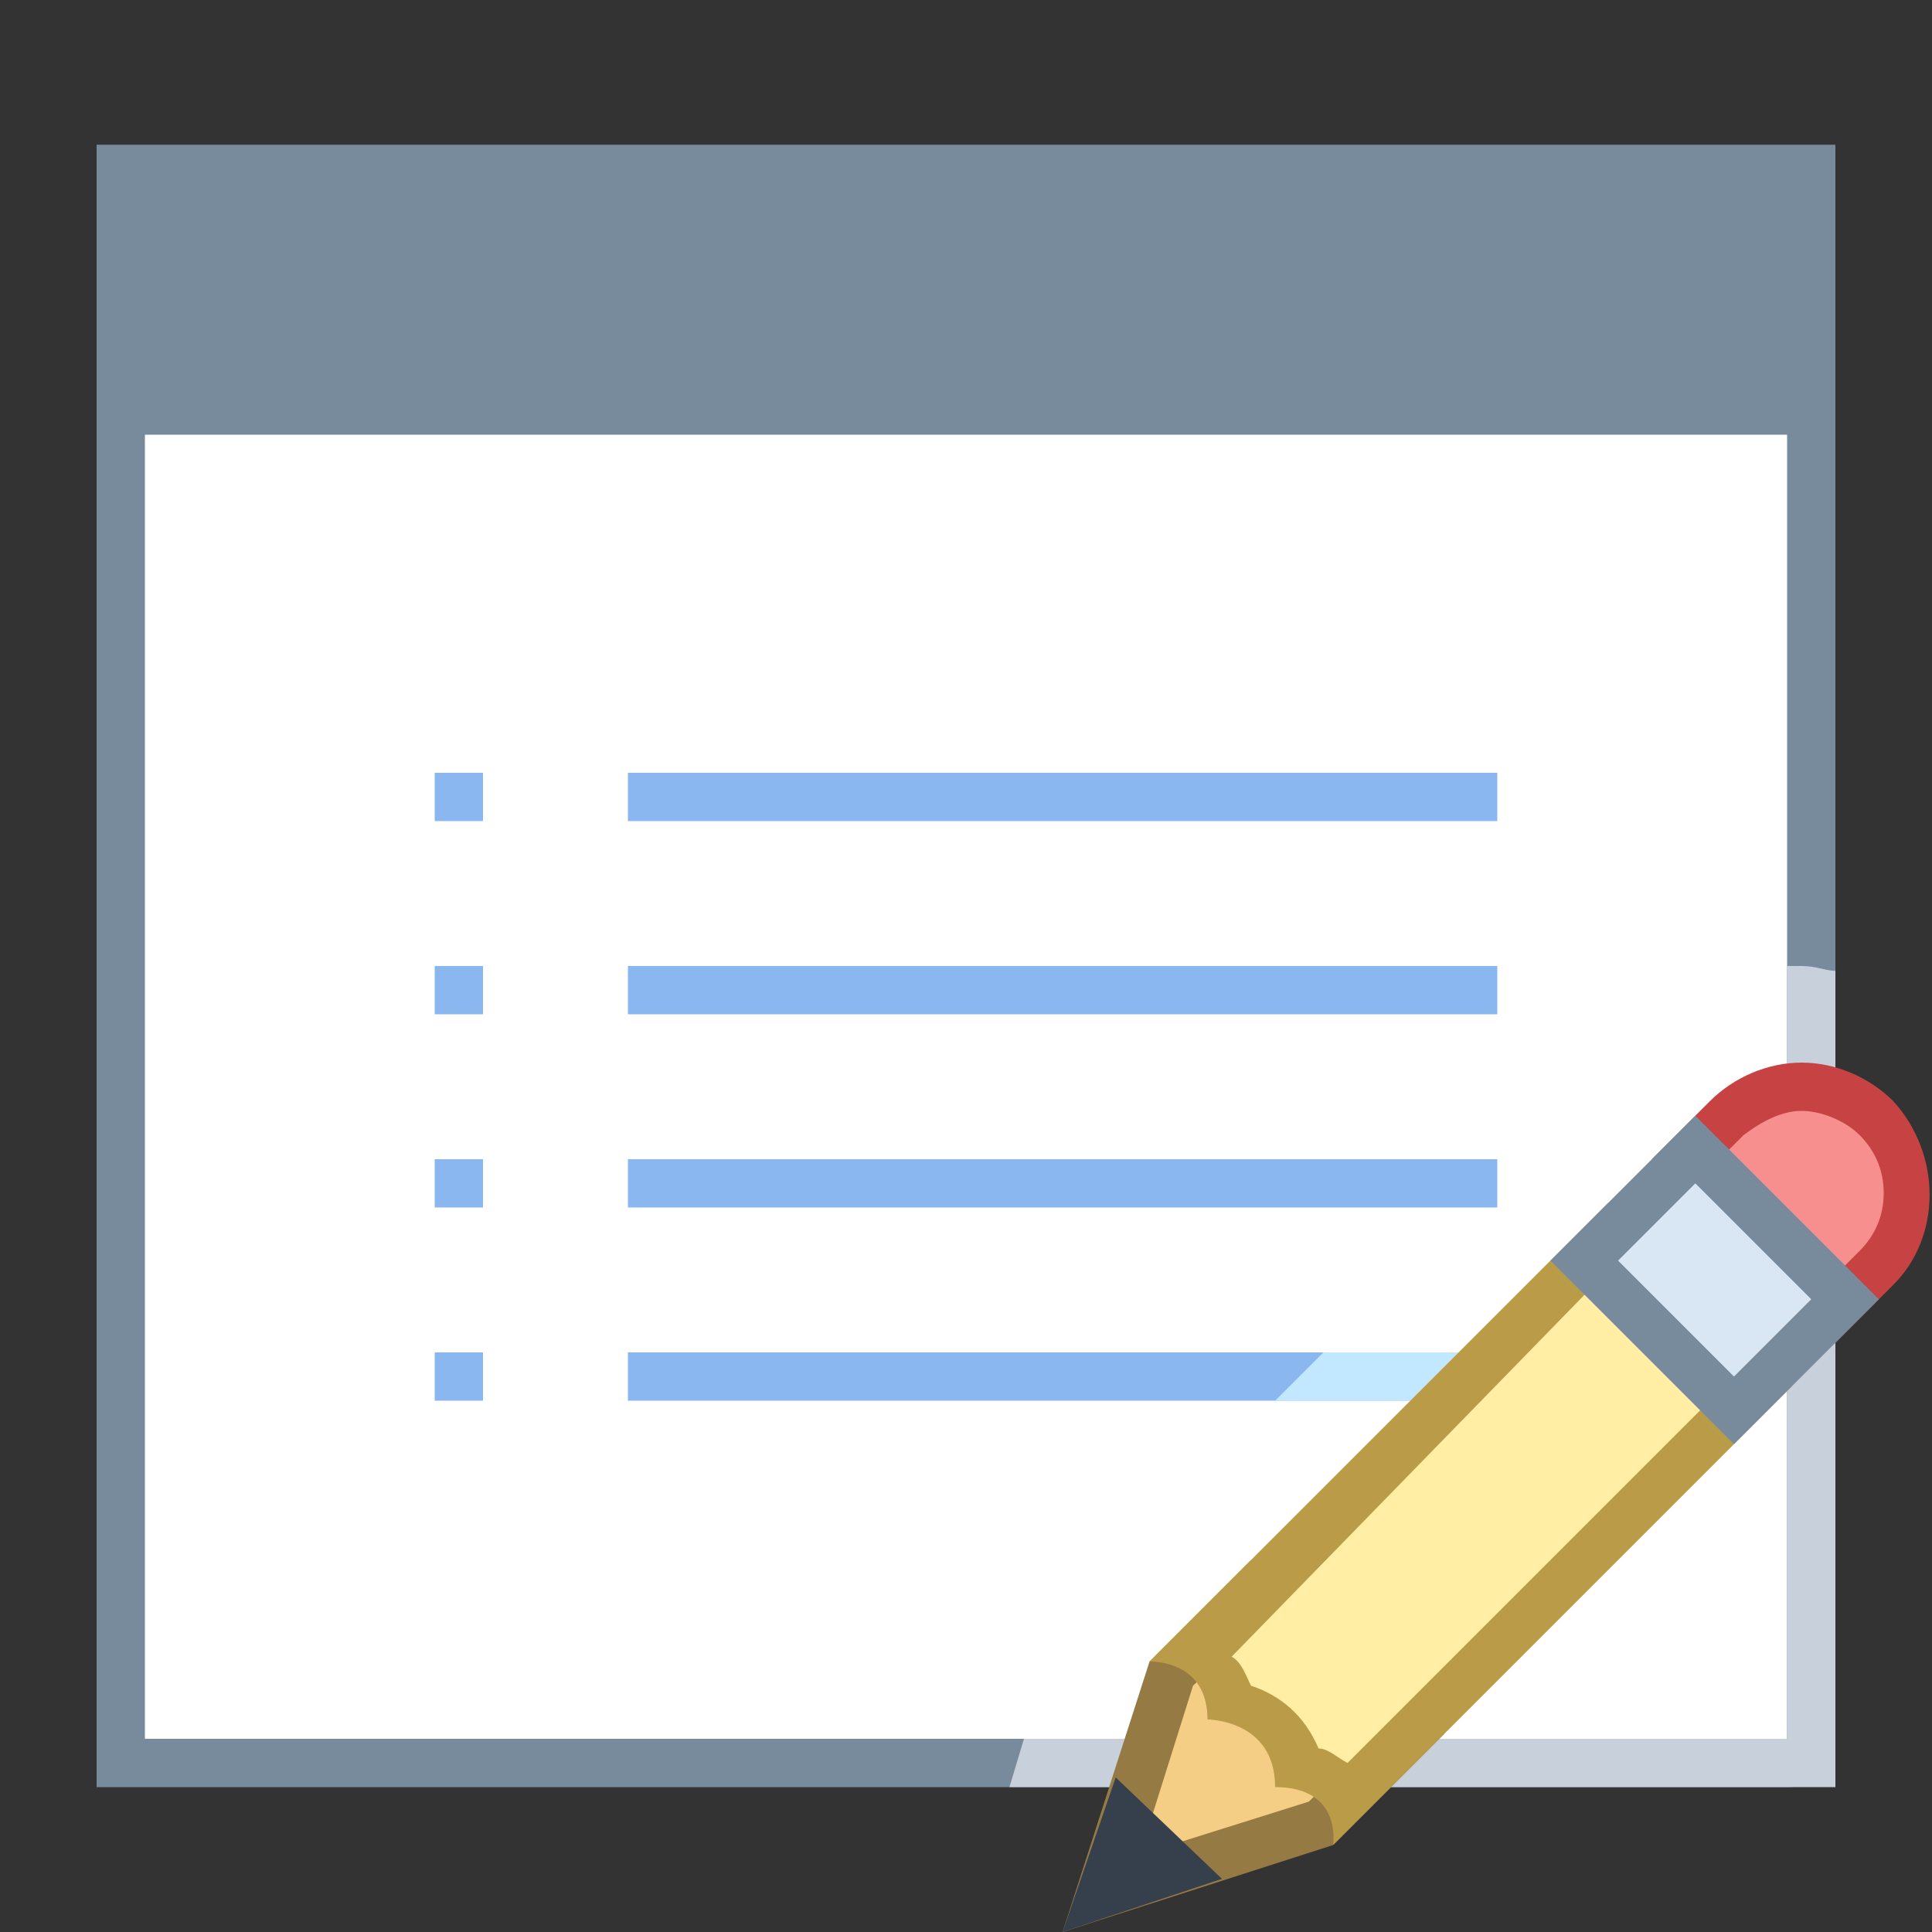 <?xml version="1.0" encoding="utf-8"?>
<!-- Generator: Adobe Illustrator 21.0.2, SVG Export Plug-In . SVG Version: 6.00 Build 0)  -->
<svg xmlns="http://www.w3.org/2000/svg" xmlns:xlink="http://www.w3.org/1999/xlink" version="1.1" id="Layer_1" x="0px" y="0px" viewBox="0 0 40 40" style="enable-background:new 0 0 40 40;" xml:space="preserve">
<rect x="0" y="0" width="40" height="40" fill="#333333" stroke="none"/>
<g>
	<path style="fill:#FFFFFF;" d="M2.5,36.5v-33h35V36c0,0.3-0.2,0.5-0.5,0.5H2.5z"/>
	<g>
		<path style="fill:#788B9C;" d="M37,4v32H3V4H37 M38,3H2v34h35c0.6,0,1-0.4,1-1V3L38,3z"/>
	</g>
</g>
<rect x="13" y="28" style="fill:#8BB7F0;" width="18" height="1"/>
<path style="fill:#C8D1DB;" d="M20.9,37H38V20.1c-0.2,0-0.4-0.1-0.7-0.1c-0.1,0-0.2,0-0.3,0v16H21.2L20.9,37z"/>
<polygon style="fill:#C2E8FF;" points="26.4,29 31,29 31,28 27.4,28 "/>
<g>
	<rect x="2" y="3" style="fill:#788B9C;" width="36" height="6"/>
</g>
<rect x="13" y="16" style="fill:#8BB7F0;" width="18" height="1"/>
<rect x="9" y="16" style="fill:#8BB7F0;" width="1" height="1"/>
<rect x="13" y="20" style="fill:#8BB7F0;" width="18" height="1"/>
<rect x="9" y="20" style="fill:#8BB7F0;" width="1" height="1"/>
<rect x="13" y="24" style="fill:#8BB7F0;" width="18" height="1"/>
<rect x="9" y="24" style="fill:#8BB7F0;" width="1" height="1"/>
<rect x="9" y="28" style="fill:#8BB7F0;" width="1" height="1"/>
<g>
	<polygon style="fill:#F5CE85;" points="24.3,34.7 25.9,33 29.2,35.9 27.3,37.7 22.8,39.2  "/>
	<path style="fill:#967A44;" d="M26,33.7l2.5,2.2l-1.4,1.4l-3.5,1.1l1.1-3.5L26,33.7 M25.9,32.3l-2.1,2.1L22,40l5.6-1.8l2.3-2.3   L25.9,32.3L25.9,32.3z"/>
</g>
<g>
	<polygon style="fill:#36404D;" points="23.1,36.8 22,40 25.3,38.9  "/>
</g>
<g>
	<path style="fill:#F78F8F;" d="M34.9,24l0.9-0.9c0.4-0.4,1-0.6,1.5-0.6c0.6,0,1.1,0.2,1.5,0.6c0.8,0.8,0.8,2.2,0,3.1L38,27.1   L34.9,24z"/>
	<g>
		<path style="fill:#C74343;" d="M37.3,23c0.4,0,0.9,0.2,1.2,0.5c0.3,0.3,0.5,0.7,0.5,1.2s-0.2,0.9-0.5,1.2L38,26.4L35.6,24l0.5-0.5    C36.5,23.2,36.9,23,37.3,23 M37.3,22c-0.7,0-1.4,0.3-1.9,0.8L34.2,24l3.8,3.8l1.2-1.2c1-1,1-2.7,0-3.8l0,0    C38.7,22.3,38,22,37.3,22L37.3,22z"/>
	</g>
</g>
<g>
	<path style="fill:#FFEEA3;" d="M27.9,37.2c0-0.1-0.1-0.1-0.1-0.2c-0.2-0.3-0.5-0.4-0.9-0.5c-0.2-0.8-0.8-1.2-1.4-1.4   c-0.1-0.5-0.4-0.8-0.7-1l8.5-8.5l3.1,3.1L27.9,37.2z"/>
	<g>
		<path style="fill:#BA9B48;" d="M33.3,26.3l2.4,2.4l-7.8,7.8c-0.2-0.1-0.4-0.3-0.6-0.3c-0.3-0.7-0.8-1.1-1.4-1.3    c-0.1-0.2-0.2-0.5-0.4-0.6L33.3,26.3 M33.3,24.9l-9.5,9.5c0,0,0,0,0,0c0.1,0,1.2,0,1.2,1.2c0,0,1.4,0,1.4,1.4    c1.4,0,1.2,1.2,1.2,1.2l9.5-9.5L33.3,24.9L33.3,24.9z"/>
	</g>
</g>
<g>
	
		<rect x="33.9" y="24.3" transform="matrix(0.707 -0.707 0.707 0.707 -8.32 32.871)" style="fill:#D9E7F5;" width="3.3" height="4.3"/>
	<g>
		<path style="fill:#788B9C;" d="M35.1,24.5l2.4,2.4l-1.6,1.6l-2.4-2.4L35.1,24.5 M35.1,23.1l-3,3l3.8,3.8l3-3L35.1,23.1L35.1,23.1z    "/>
	</g>
</g>
</svg>
